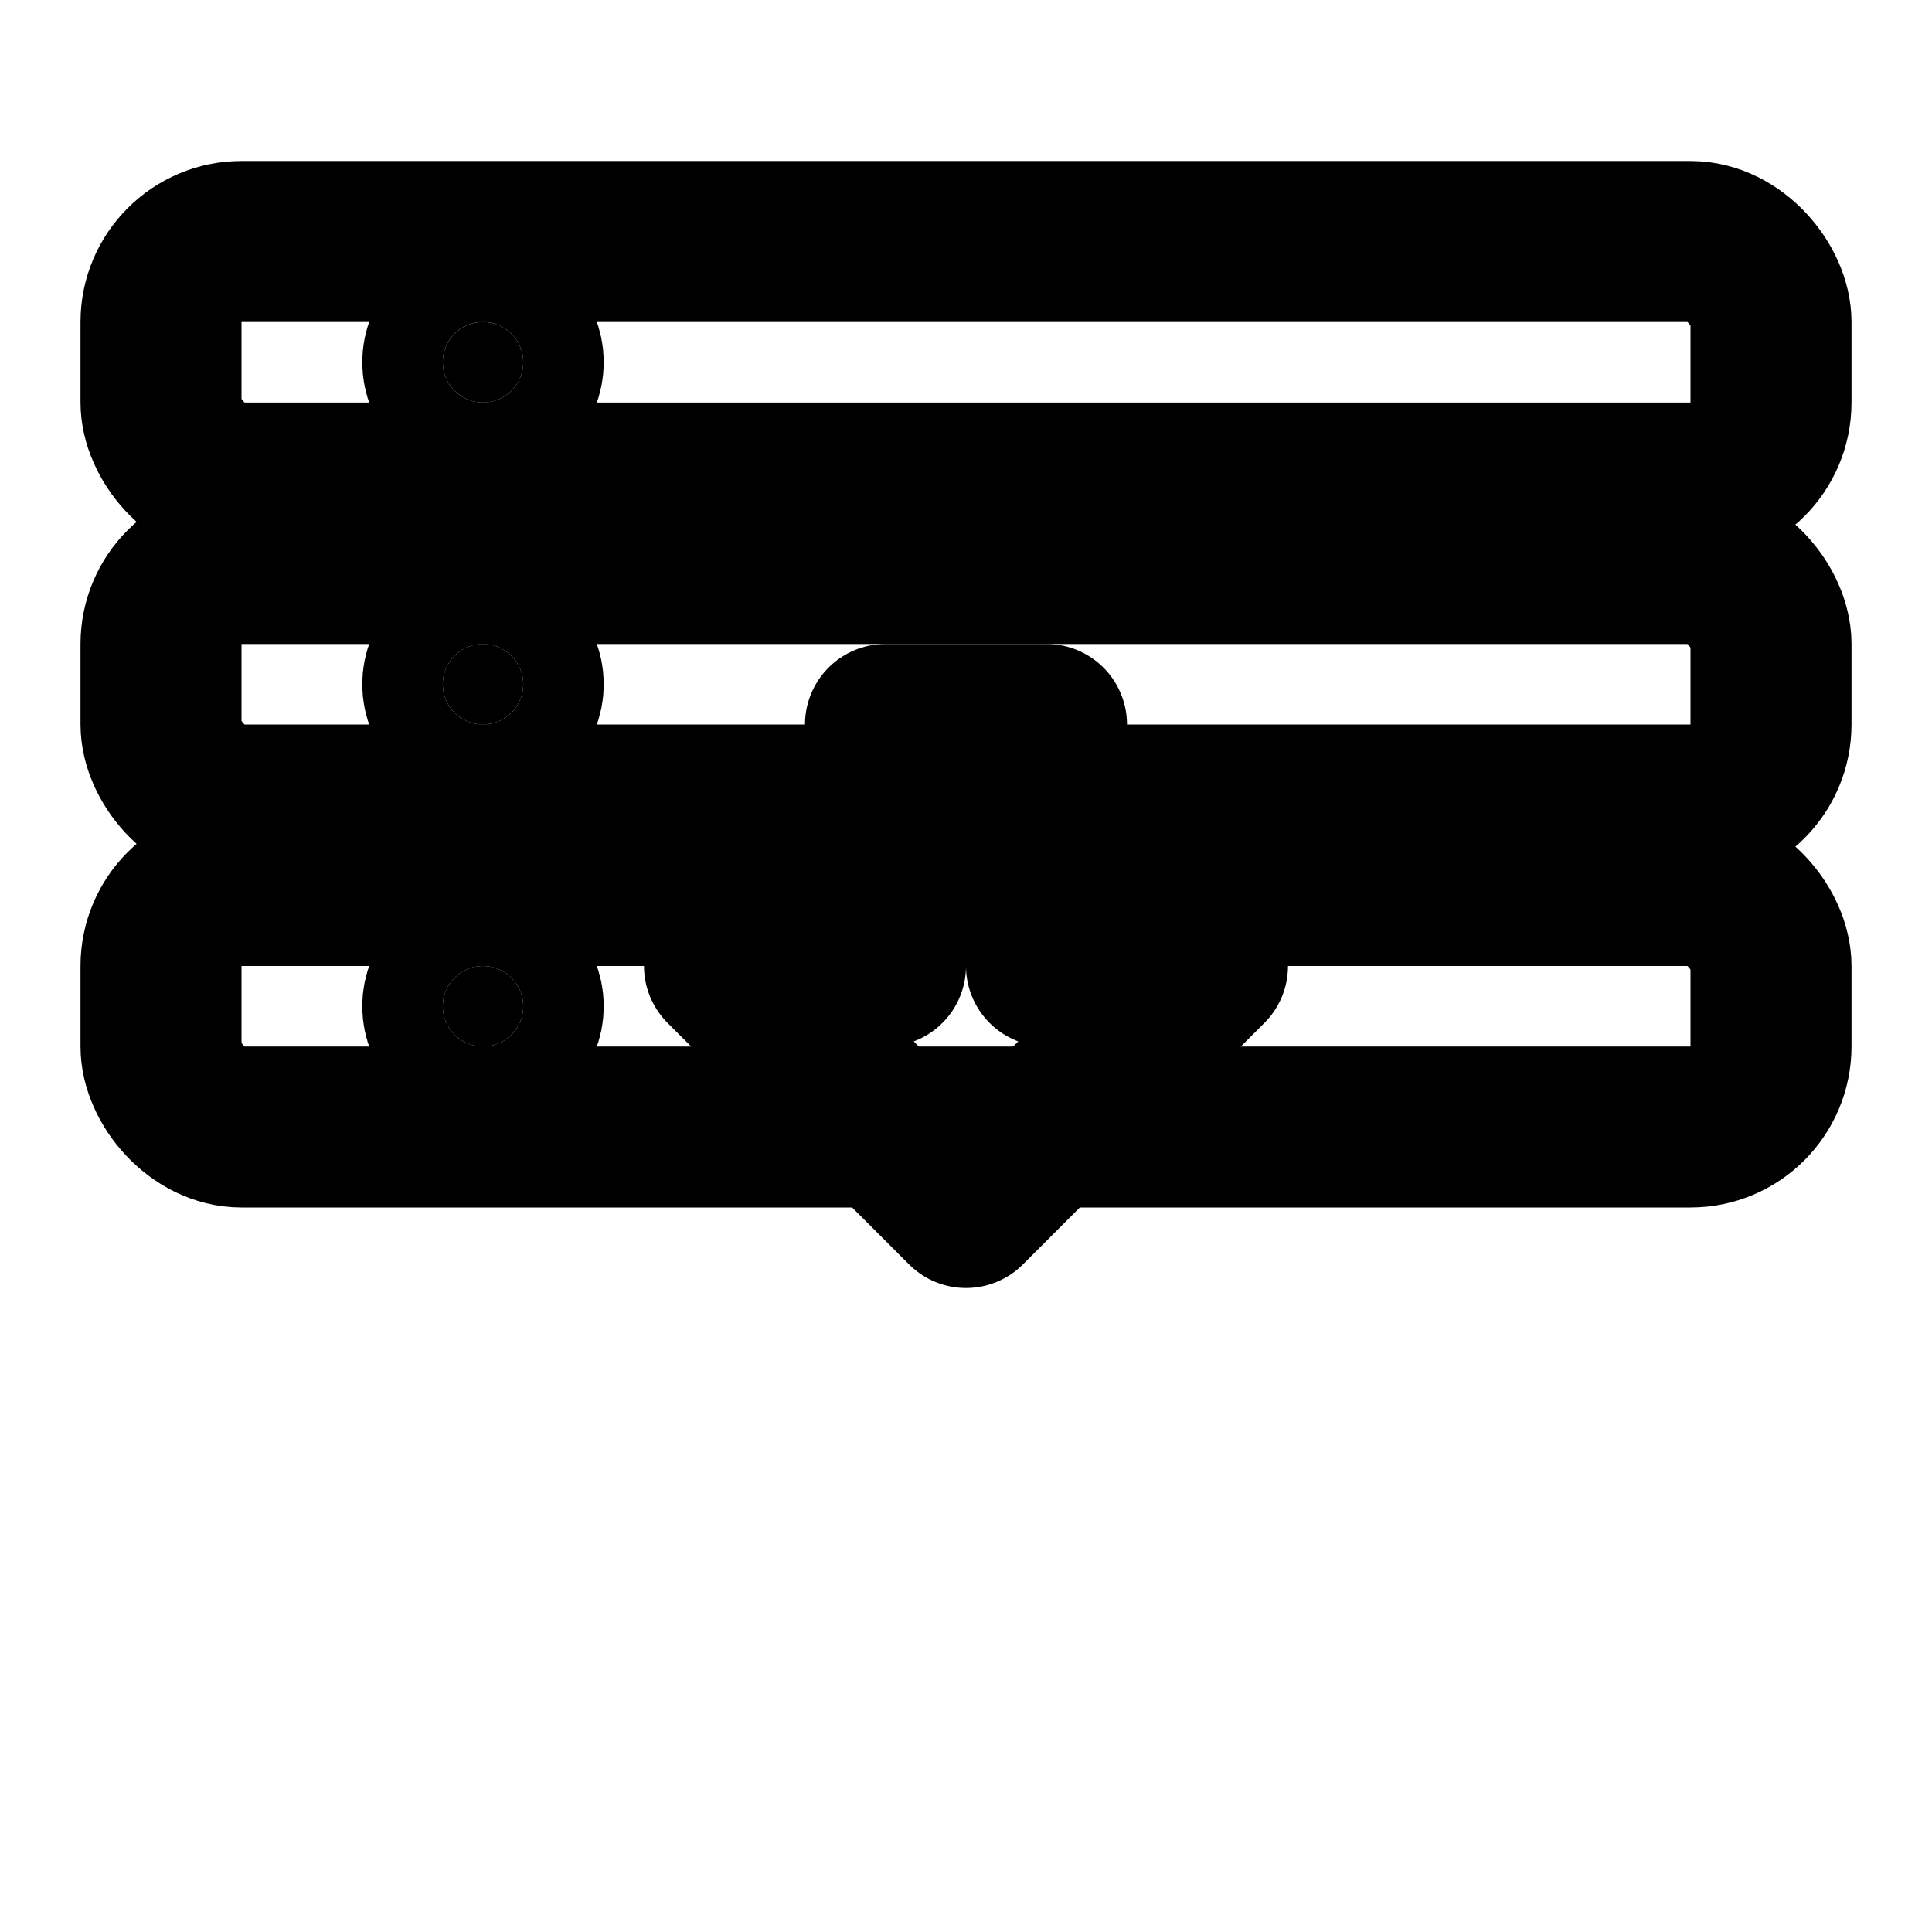 <svg xmlns="http://www.w3.org/2000/svg" viewBox="0 0 24 24" fill="none" stroke="currentColor" stroke-width="2" stroke-linecap="round" stroke-linejoin="round">
  <!-- 服务器图标 -->
  <rect x="2" y="3" width="20" height="3" rx="1"/>
  <rect x="2" y="7" width="20" height="3" rx="1"/>
  <rect x="2" y="11" width="20" height="3" rx="1"/>

  <!-- 下载箭头 -->
  <path d="M12 15l-3-3h2V9h2v3h2l-3 3z"/>

  <!-- 指示灯 -->
  <circle cx="6" cy="4.5" r="0.5" fill="currentColor"/>
  <circle cx="6" cy="8.5" r="0.5" fill="currentColor"/>
  <circle cx="6" cy="12.5" r="0.5" fill="currentColor"/>
</svg>
